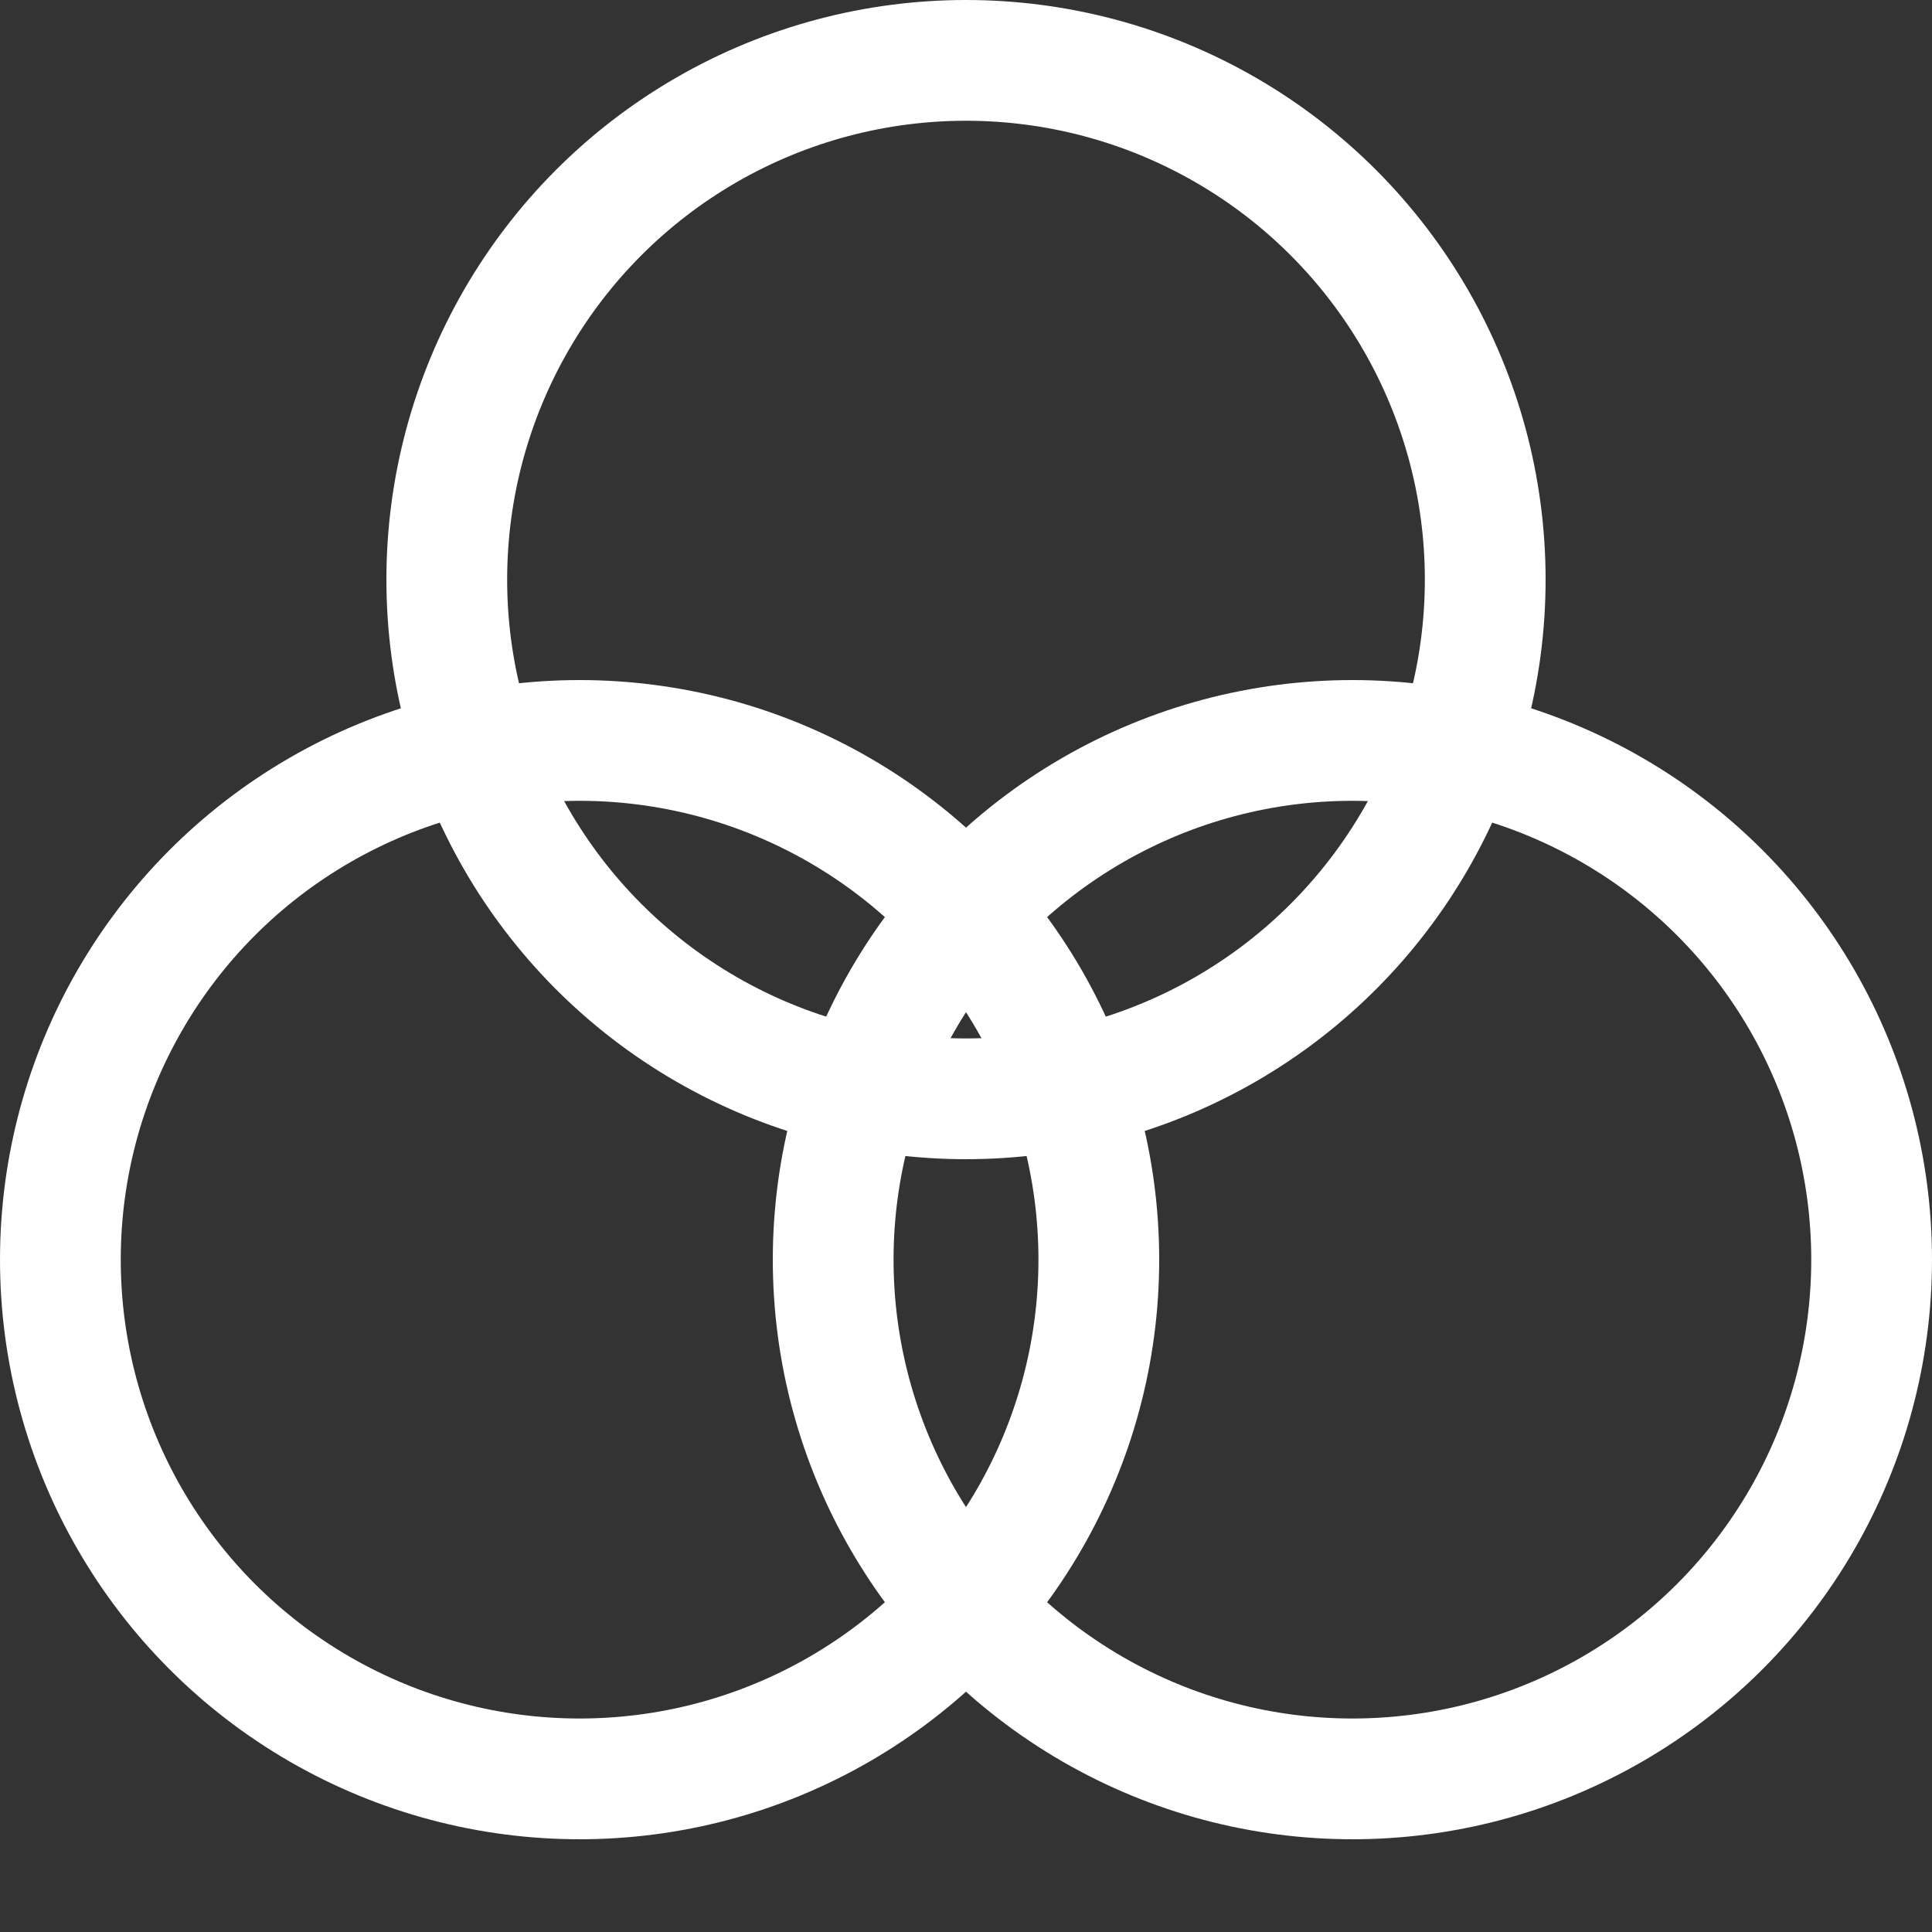 <svg width="16" height="16" viewBox="0 0 16 16" fill="none" xmlns="http://www.w3.org/2000/svg">
<rect x="0" y="0" width="16" height="16" fill="#333333" stroke="none"/>
<circle cx="4.8" cy="10.432" r="4.3" stroke="white"/>
<circle cx="11.2" cy="10.432" r="4.3" stroke="white"/>
<circle cx="8" cy="4.8" r="4.3" stroke="white"/>
</svg>
